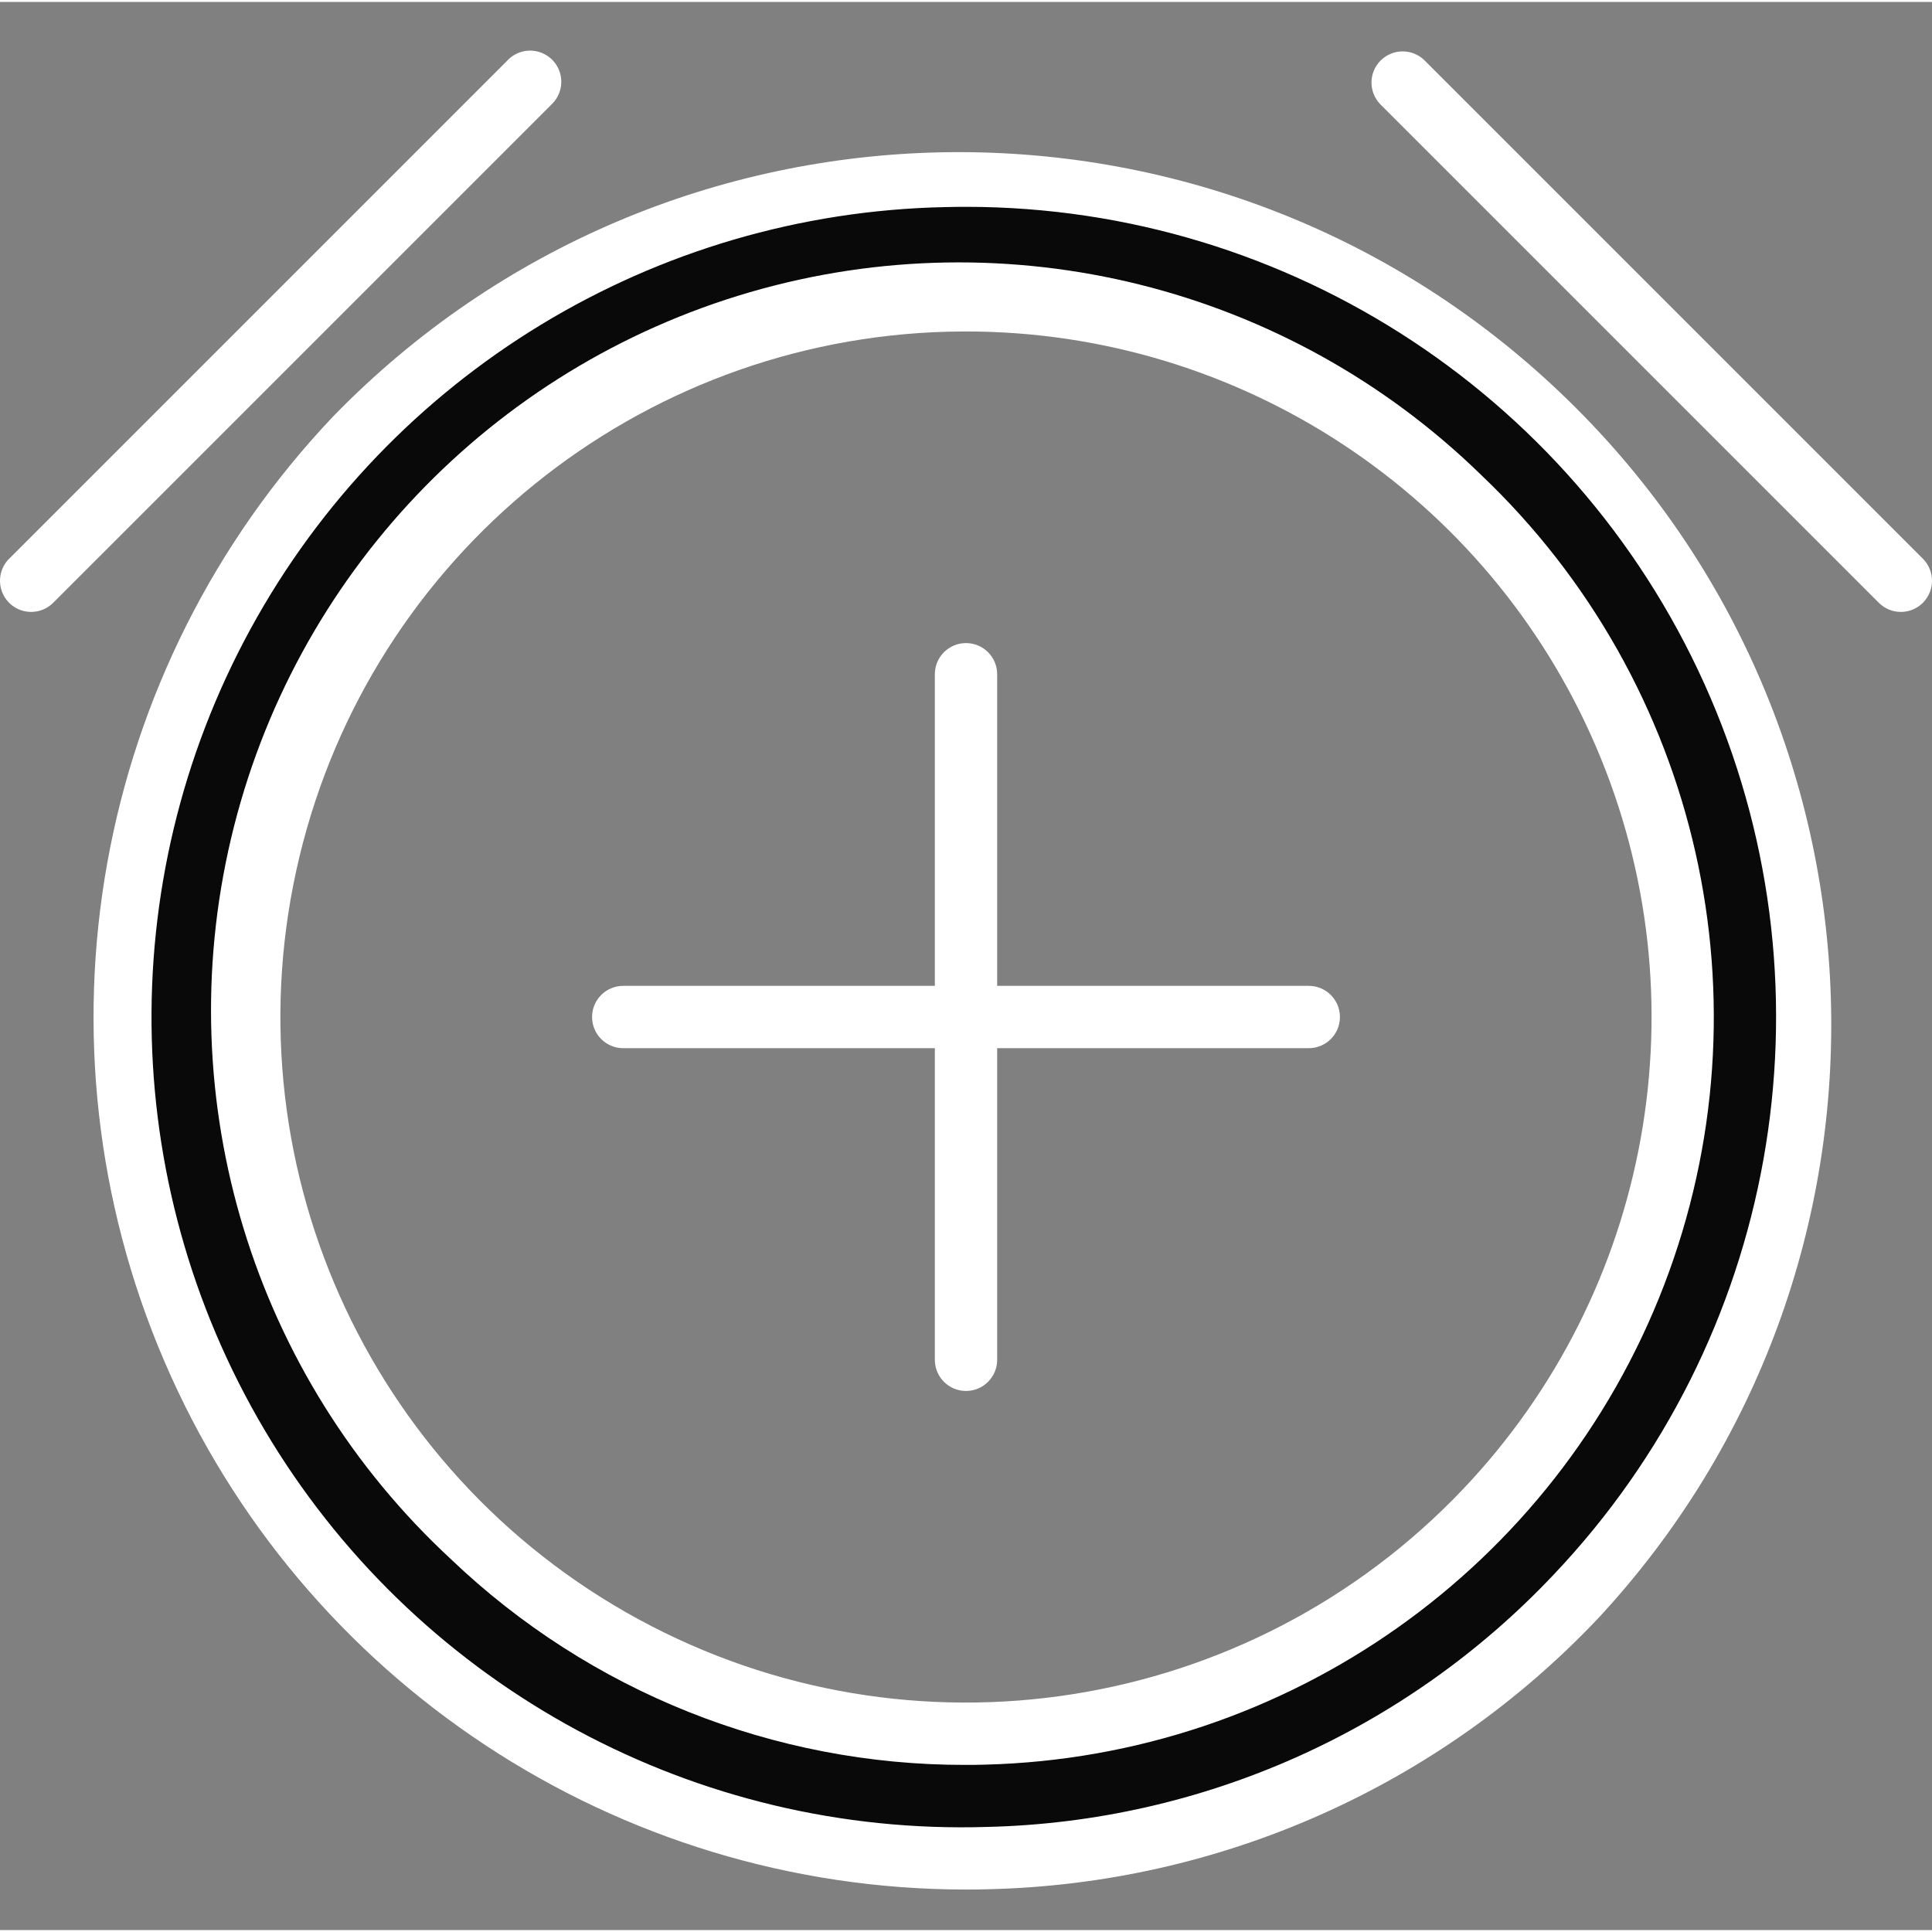 <?xml version="1.0"?>
<svg xmlns="http://www.w3.org/2000/svg" height="512px" viewBox="0 -12 495.997 495" width="512px" class=""><rect x="0" y="-12" width="495.997" height="495" fill="#808080" stroke="none"/><g><path d="m463.926 242.996c-3.094-119.254-102.273-213.418-221.527-210.328-119.254 3.094-213.418 102.277-210.328 221.527 3.094 119.254 102.273 213.422 221.527 210.328 119.254-3.09 213.422-102.273 210.328-221.527zm-211.199 189.504c-101.586 2.617-186.059-77.613-188.68-179.199-2.617-101.586 77.613-186.059 179.199-188.68 101.586-2.617 186.062 77.613 188.68 179.199 2.637 101.594-77.59 186.086-179.184 188.711zm0 0" fill="#57a4ff" data-original="#57A4FF" class="active-path" style="fill:#09090A" data-old_color="#57A4FF"/><g fill="#004fac"><path d="m410.398 402.852c83.391-89.945 78.934-230.23-9.996-314.703-88.934-84.473-229.262-81.711-314.805 6.191-61.645 64.91-78.727 160.289-43.438 242.559 35.289 82.27 116.168 135.629 205.688 135.699 1.965 0 3.949 0 5.926-.082 59.418-1.371 115.816-26.457 156.625-69.664zm-157.039 53.672c-74.539 2.316-144.613-35.445-183.664-98.977-39.051-63.531-41.105-143.109-5.379-208.566 35.727-65.461 103.762-106.785 178.32-108.312 1.84-.047 3.676-.07 5.504-.07 83.113.07 158.203 49.609 190.973 125.988 32.773 76.379 16.93 164.934-40.289 225.211-37.898 40.141-90.277 63.449-145.465 64.727zm0 0" data-original="#000000" class="" style="fill:#FFFFFF" data-old_color="#ffffff"/><path d="m380.215 109.398c-49.543-48.305-121.242-66.215-187.68-46.883s-117.332 72.918-133.223 140.262 5.684 138.027 56.469 185.02c35.57 33.98 82.898 52.898 132.09 52.801 1.688 0 3.383 0 5.078-.066 77.621-2.012 146.391-50.578 174.246-123.055 27.855-72.48 9.312-154.602-46.98-208.078zm-4.602 260.398c-54.855 57.758-141.668 71.473-211.66 33.434-69.988-38.035-105.703-118.344-87.074-195.793 18.625-77.449 86.953-132.73 166.582-134.785 1.555 0 3.105-.055 4.656-.055 70.34.047 133.895 41.973 161.625 106.613 27.73 64.641 14.309 139.582-34.129 190.586zm0 0" data-original="#000000" class="" style="fill:#FFFFFF" data-old_color="#ffffff"/><path d="m8 144.598c2.121 0 4.156-.844 5.652-2.344l128-128c2.082-2.012 2.914-4.984 2.184-7.781-.73-2.797-2.918-4.98-5.715-5.715-2.797-.73-5.77.102-7.777 2.184l-128 128c-2.289 2.289-2.973 5.727-1.734 8.715 1.238 2.992 4.152 4.941 7.391 4.941zm0 0" data-original="#000000" class="" style="fill:#FFFFFF" data-old_color="#ffffff"/><path d="m488 144.598c3.234 0 6.148-1.949 7.387-4.941 1.238-2.988.555-6.426-1.734-8.715l-128-128c-3.137-3.031-8.125-2.988-11.211.098-3.086 3.086-3.133 8.074-.098 11.215l128 128c1.5 1.5 3.531 2.344 5.656 2.344zm0 0" data-original="#000000" class="" style="fill:#FFFFFF" data-old_color="#ffffff"/><path d="m336 240.598h-80v-80c0-4.418-3.582-8-8-8-4.422 0-8 3.582-8 8v80h-80c-4.422 0-8 3.582-8 8 0 4.418 3.578 8 8 8h80v80c0 4.418 3.578 8 8 8 4.418 0 8-3.582 8-8v-80h80c4.418 0 8-3.582 8-8 0-4.418-3.582-8-8-8zm0 0" data-original="#000000" class="" style="fill:#FFFFFF" data-old_color="#ffffff"/></g></g> </svg>
